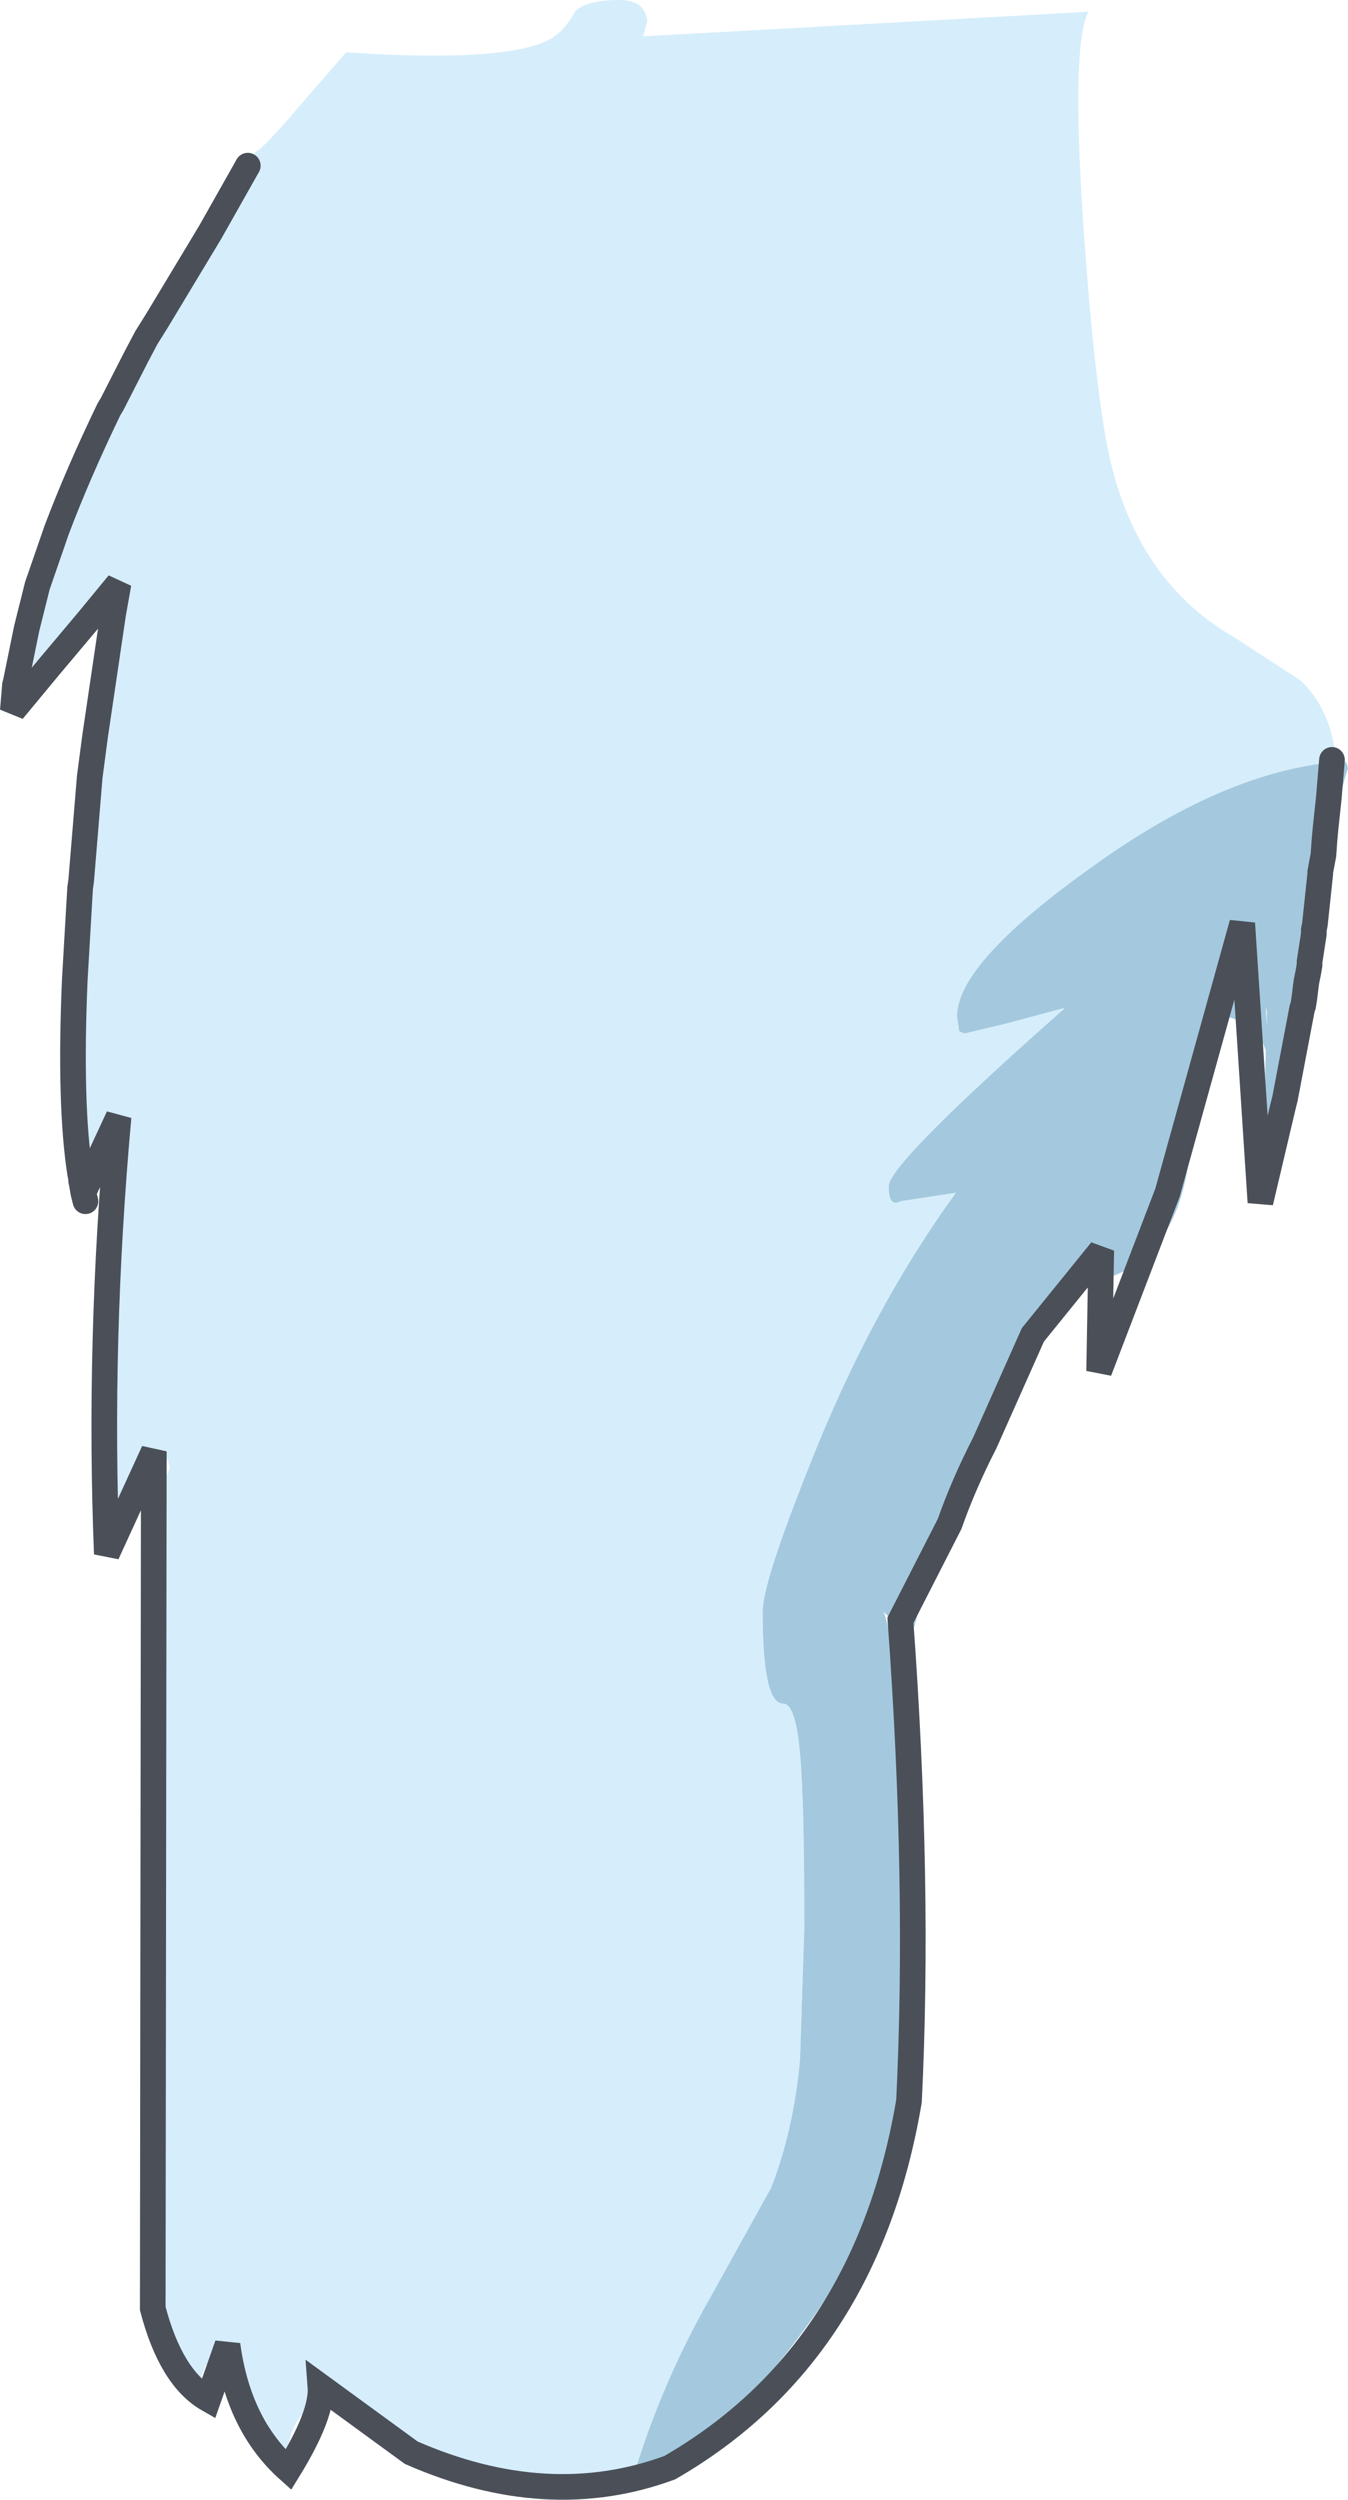 <?xml version="1.0" encoding="UTF-8" standalone="no"?>
<svg xmlns:xlink="http://www.w3.org/1999/xlink" height="116.95px" width="63.1px" xmlns="http://www.w3.org/2000/svg">
  <g transform="matrix(1.0, 0.0, 0.0, 1.0, -15.35, 14.55)">
    <path d="M45.0 101.3 Q44.05 102.5 39.2 101.2 34.3 99.85 32.55 98.95 30.75 98.05 30.35 98.05 29.65 98.05 29.25 98.75 28.8 99.45 28.8 100.65 27.15 97.3 25.55 95.5 L25.0 96.1 24.55 97.15 Q22.0 94.2 22.15 85.95 L22.3 71.35 22.7 69.75 Q23.1 68.1 23.1 66.45 L22.05 57.7 Q22.05 56.8 22.55 55.8 L23.3 54.15 23.2 53.7 22.15 55.2 20.55 57.1 20.25 57.0 Q19.85 55.85 19.85 48.05 20.5 41.05 20.25 38.85 L19.35 41.65 19.2 40.95 18.95 40.35 18.8 35.3 Q18.8 29.25 19.45 23.4 L20.9 12.85 15.9 18.75 15.85 18.75 Q16.25 16.25 19.1 8.75 22.1 1.0 23.65 -1.25 L26.35 -5.45 27.3 -7.45 Q27.6 -7.5 29.55 -9.8 L31.55 -12.1 Q39.95 -11.55 41.5 -13.0 41.9 -13.35 42.3 -14.05 42.85 -14.55 44.35 -14.55 45.55 -14.55 45.65 -13.55 L45.45 -12.85 66.3 -14.0 Q65.5 -12.5 66.05 -4.2 66.5 2.4 67.1 5.9 68.25 12.45 73.1 15.25 L76.25 17.3 Q77.7 18.7 77.9 21.1 72.55 21.55 66.2 26.2 60.15 30.55 60.15 33.0 L60.25 33.7 60.5 33.8 62.4 33.35 65.2 32.6 65.1 32.7 Q56.95 39.9 56.95 40.95 56.95 41.95 57.5 41.65 L60.1 41.25 Q56.1 46.75 53.25 54.0 51.05 59.5 51.05 60.85 51.05 65.15 52.0 65.15 52.6 65.15 52.8 67.5 53.0 69.6 53.0 75.65 L52.8 81.8 Q52.5 85.1 51.45 87.8 L48.65 92.85 Q46.35 96.85 45.0 101.3" fill="#d6eefb" fill-rule="evenodd" stroke="none"/>
    <path d="M45.0 101.3 Q46.35 96.85 48.65 92.85 L51.45 87.8 Q52.5 85.1 52.8 81.8 L53.0 75.65 Q53.0 69.6 52.8 67.5 52.6 65.15 52.0 65.15 51.05 65.15 51.05 60.85 51.05 59.5 53.25 54.0 56.1 46.75 60.1 41.25 L57.5 41.65 Q56.95 41.95 56.95 40.95 56.95 39.9 65.1 32.7 L65.2 32.6 62.4 33.35 60.5 33.8 60.25 33.7 60.15 33.0 Q60.15 30.55 66.2 26.2 72.55 21.55 77.9 21.1 L78.35 21.1 78.4 21.2 78.45 21.4 Q77.95 22.8 77.15 27.6 L75.4 37.25 75.25 37.6 Q74.45 39.45 74.6 34.6 L73.7 32.15 73.7 33.3 72.9 33.05 Q71.5 33.5 71.1 38.8 70.7 44.05 67.3 45.2 63.9 46.35 62.15 52.85 59.4 56.75 58.15 61.55 57.55 61.55 57.0 61.15 L56.7 60.85 Q57.2 61.8 57.55 68.65 L57.95 81.95 Q57.95 87.45 53.35 93.95 48.7 100.45 45.0 101.3 M74.65 32.8 L74.6 32.55 74.65 33.45 74.65 32.8" fill="#a4c9de" fill-rule="evenodd" stroke="none"/>
    <path d="M26.95 -6.8 L25.2 -3.7 22.7 0.45 22.2 1.25 21.75 2.1 20.6 4.35 20.45 4.6 Q19.0 7.6 18.0 10.25 L17.1 12.85 16.6 14.85 16.1 17.3 16.05 17.5 15.95 18.7 17.65 16.65 19.5 14.45 20.9 12.75 20.65 14.15 19.8 19.9 19.55 21.8 19.15 26.65 19.1 27.0 18.85 31.3 Q18.6 37.15 19.1 40.35 L19.15 40.6 19.15 40.7 19.2 40.95 19.25 41.25 20.9 37.7 Q19.95 48.2 20.35 58.15 L22.55 53.35 22.5 93.45 Q23.35 96.7 25.1 97.7 L26.0 95.15 Q26.5 98.9 28.85 101.0 30.45 98.4 30.35 97.1 L34.6 100.2 Q41.0 103.0 46.7 100.9 55.9 95.6 57.9 83.75 58.4 73.6 57.5 61.25 L59.8 56.75 Q60.45 54.9 61.45 52.95 L63.7 47.9 66.9 43.95 66.8 49.6 70.0 41.25 73.5 28.65 74.35 41.7 75.4 37.25 75.5 36.85 76.3 32.65 76.35 32.5 76.4 32.2 76.5 31.4 76.6 30.9 76.65 30.6 76.65 30.45 76.85 29.15 76.85 28.95 76.9 28.7 77.15 26.35 77.15 26.25 77.3 25.45 77.35 24.75 77.4 24.2 77.55 22.8 77.7 21.0 M19.25 41.25 L19.35 41.65" fill="none" stroke="#4a4f58" stroke-linecap="round" stroke-linejoin="miter-clip" stroke-miterlimit="3.0" stroke-width="1.2"/>
  </g>
</svg>
